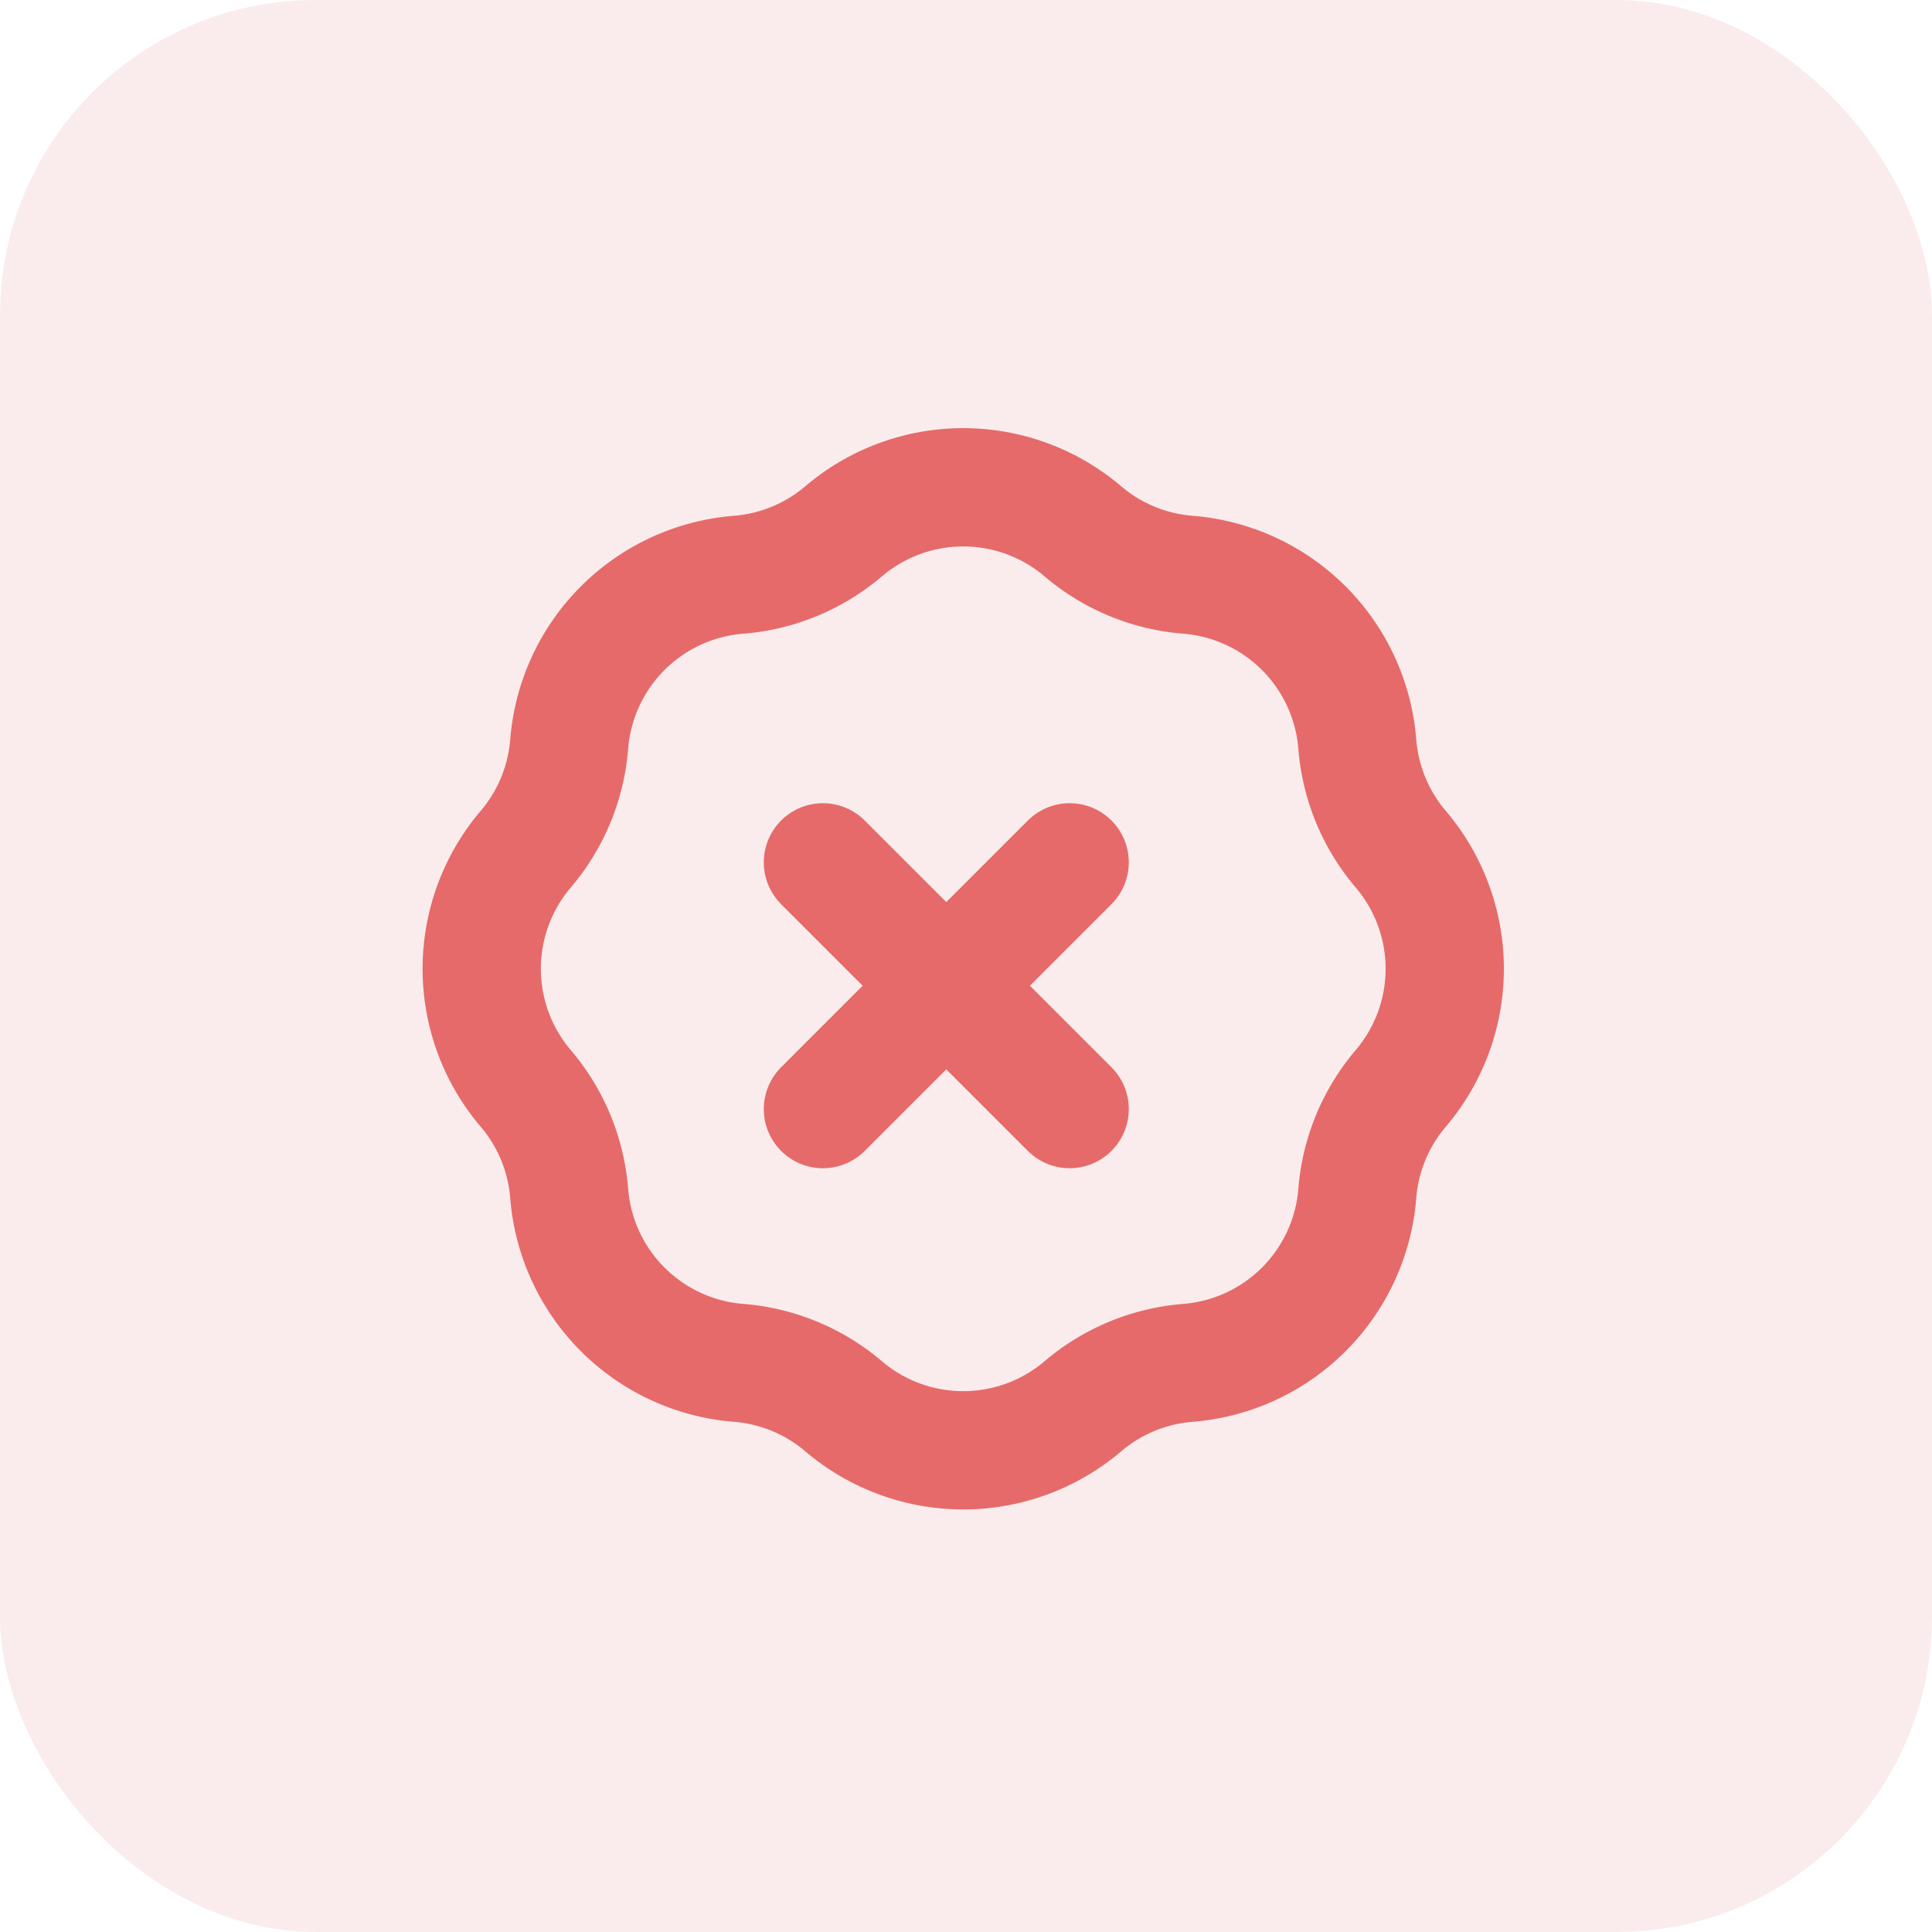 <svg id="Grupo_14667" data-name="Grupo 14667" xmlns="http://www.w3.org/2000/svg" width="49" height="49" viewBox="0 0 49 49">
  <rect id="Rectángulo_6655" data-name="Rectángulo 6655" width="49" height="49" rx="8" fill="#f7dbdb" opacity="0.5"/>
  <g id="Grupo_14666" data-name="Grupo 14666" transform="translate(12.215 12.355)">
    <path id="Trazado_9131" data-name="Trazado 9131" d="M8.515,4.222a4.681,4.681,0,0,0,2.664-1.1,4.681,4.681,0,0,1,6.072,0,4.681,4.681,0,0,0,2.664,1.1,4.681,4.681,0,0,1,4.294,4.294,4.681,4.681,0,0,0,1.1,2.664,4.681,4.681,0,0,1,0,6.072,4.681,4.681,0,0,0-1.1,2.664,4.681,4.681,0,0,1-4.294,4.294,4.681,4.681,0,0,0-2.664,1.1,4.681,4.681,0,0,1-6.072,0,4.681,4.681,0,0,0-2.664-1.1,4.681,4.681,0,0,1-4.294-4.294,4.681,4.681,0,0,0-1.1-2.664,4.681,4.681,0,0,1,0-6.072,4.681,4.681,0,0,0,1.1-2.664A4.681,4.681,0,0,1,8.515,4.222Z" transform="translate(-2 -2)" fill="none" stroke="#e66a6a" stroke-linecap="round" stroke-linejoin="round" stroke-width="3"/>
    <path id="Trazado_9132" data-name="Trazado 9132" d="M13.258,7,7,13.258M7,7l6.258,6.258" transform="translate(1.656 2.516)" fill="none" stroke="#e66a6a" stroke-linecap="round" stroke-linejoin="round" stroke-width="3"/>
  </g>
</svg>

